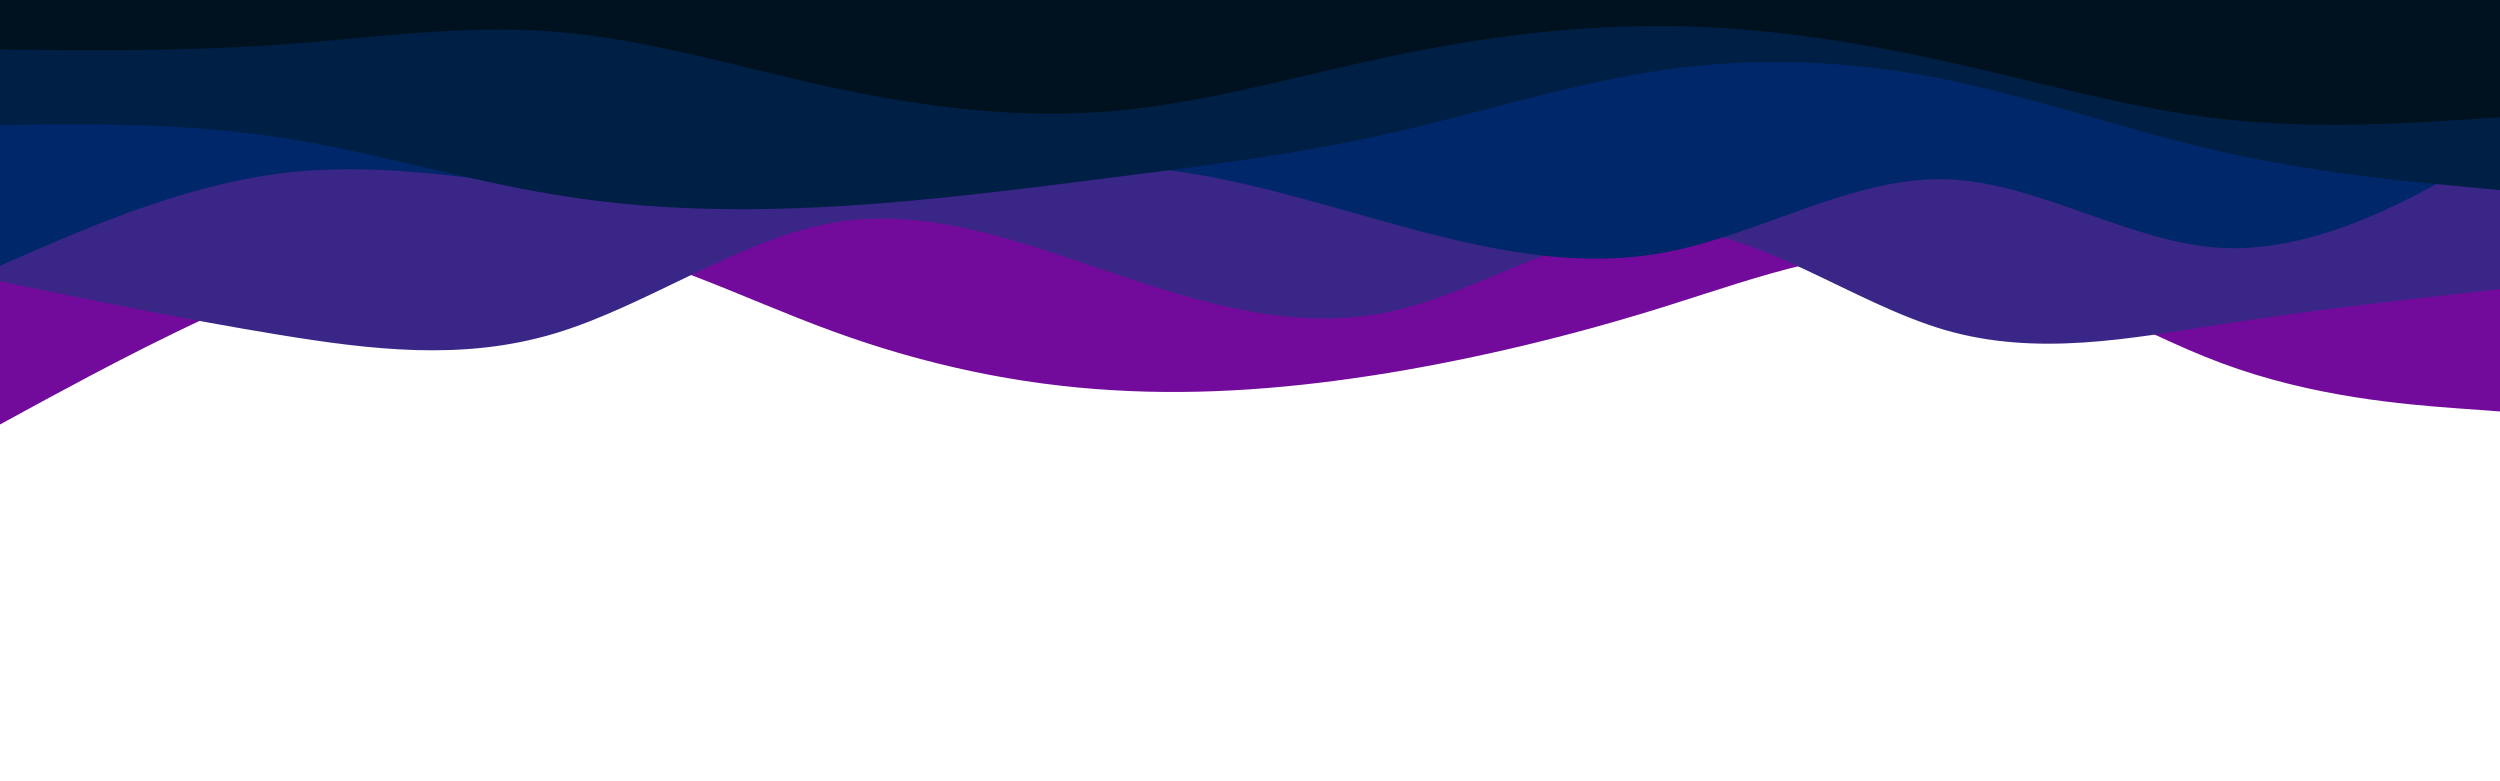 <svg id="visual" viewBox="0 0 960 300" width="960" height="300" xmlns="http://www.w3.org/2000/svg" xmlns:xlink="http://www.w3.org/1999/xlink" version="1.1"><path d="M0 163L17.8 153.3C35.7 143.7 71.3 124.3 106.8 110C142.3 95.7 177.7 86.3 213.2 91C248.7 95.7 284.3 114.3 320 127.3C355.7 140.3 391.3 147.7 426.8 149.8C462.3 152 497.7 149 533.2 143.2C568.7 137.3 604.3 128.7 640 117.5C675.7 106.3 711.3 92.7 746.8 97.7C782.3 102.7 817.7 126.3 853.2 139.5C888.7 152.7 924.3 155.3 942.2 156.7L960 158L960 0L942.2 0C924.3 0 888.7 0 853.2 0C817.7 0 782.3 0 746.8 0C711.3 0 675.7 0 640 0C604.3 0 568.7 0 533.2 0C497.7 0 462.3 0 426.8 0C391.3 0 355.7 0 320 0C284.3 0 248.7 0 213.2 0C177.7 0 142.3 0 106.8 0C71.3 0 35.7 0 17.8 0L0 0Z" fill="#720b9b"></path><path d="M0 108L17.8 111.7C35.7 115.3 71.3 122.7 106.8 128.5C142.3 134.3 177.7 138.7 213.2 128C248.7 117.3 284.3 91.7 320 85.5C355.7 79.3 391.3 92.7 426.8 104.7C462.3 116.7 497.7 127.3 533.2 119.8C568.7 112.3 604.3 86.7 640 87.7C675.7 88.7 711.3 116.3 746.8 126.7C782.3 137 817.7 130 853.2 124.5C888.7 119 924.3 115 942.2 113L960 111L960 0L942.2 0C924.3 0 888.7 0 853.2 0C817.7 0 782.3 0 746.8 0C711.3 0 675.7 0 640 0C604.3 0 568.7 0 533.2 0C497.7 0 462.3 0 426.8 0C391.3 0 355.7 0 320 0C284.3 0 248.7 0 213.2 0C177.7 0 142.3 0 106.8 0C71.3 0 35.7 0 17.8 0L0 0Z" fill="#3a2687"></path><path d="M0 102L17.8 94.3C35.7 86.7 71.3 71.3 106.8 66.7C142.3 62 177.7 68 213.2 72.5C248.7 77 284.3 80 320 76.5C355.7 73 391.3 63 426.8 63.7C462.3 64.3 497.7 75.7 533.2 85.5C568.7 95.3 604.3 103.7 640 96.8C675.7 90 711.3 68 746.8 68.8C782.3 69.7 817.7 93.3 853.2 95.2C888.7 97 924.3 77 942.2 67L960 57L960 0L942.2 0C924.3 0 888.7 0 853.2 0C817.7 0 782.3 0 746.8 0C711.3 0 675.7 0 640 0C604.3 0 568.7 0 533.2 0C497.7 0 462.3 0 426.8 0C391.3 0 355.7 0 320 0C284.3 0 248.7 0 213.2 0C177.7 0 142.3 0 106.8 0C71.3 0 35.7 0 17.8 0L0 0Z" fill="#002769"></path><path d="M0 48L17.8 47.8C35.7 47.7 71.3 47.3 106.8 52.7C142.3 58 177.7 69 213.2 74.8C248.7 80.7 284.3 81.3 320 79.3C355.7 77.3 391.3 72.7 426.8 68.2C462.3 63.7 497.7 59.3 533.2 51.3C568.7 43.3 604.3 31.7 640 26.7C675.7 21.7 711.3 23.3 746.8 30.5C782.3 37.7 817.7 50.3 853.2 58.3C888.7 66.3 924.3 69.7 942.2 71.3L960 73L960 0L942.2 0C924.3 0 888.7 0 853.2 0C817.7 0 782.3 0 746.8 0C711.3 0 675.7 0 640 0C604.3 0 568.7 0 533.2 0C497.7 0 462.3 0 426.8 0C391.3 0 355.7 0 320 0C284.3 0 248.7 0 213.2 0C177.7 0 142.3 0 106.8 0C71.3 0 35.7 0 17.8 0L0 0Z" fill="#001f45"></path><path d="M0 19L17.8 19.2C35.7 19.3 71.3 19.7 106.8 17.2C142.3 14.7 177.7 9.3 213.2 12.2C248.7 15 284.3 26 320 33.7C355.7 41.3 391.3 45.7 426.8 42.7C462.3 39.7 497.7 29.3 533.2 21.8C568.7 14.3 604.3 9.7 640 10C675.7 10.3 711.3 15.7 746.8 23.5C782.3 31.3 817.7 41.7 853.2 45.7C888.7 49.7 924.3 47.3 942.2 46.2L960 45L960 0L942.2 0C924.3 0 888.7 0 853.2 0C817.7 0 782.3 0 746.8 0C711.3 0 675.7 0 640 0C604.3 0 568.7 0 533.2 0C497.7 0 462.3 0 426.8 0C391.3 0 355.7 0 320 0C284.3 0 248.7 0 213.2 0C177.7 0 142.3 0 106.8 0C71.3 0 35.7 0 17.8 0L0 0Z" fill="#001220"></path></svg>